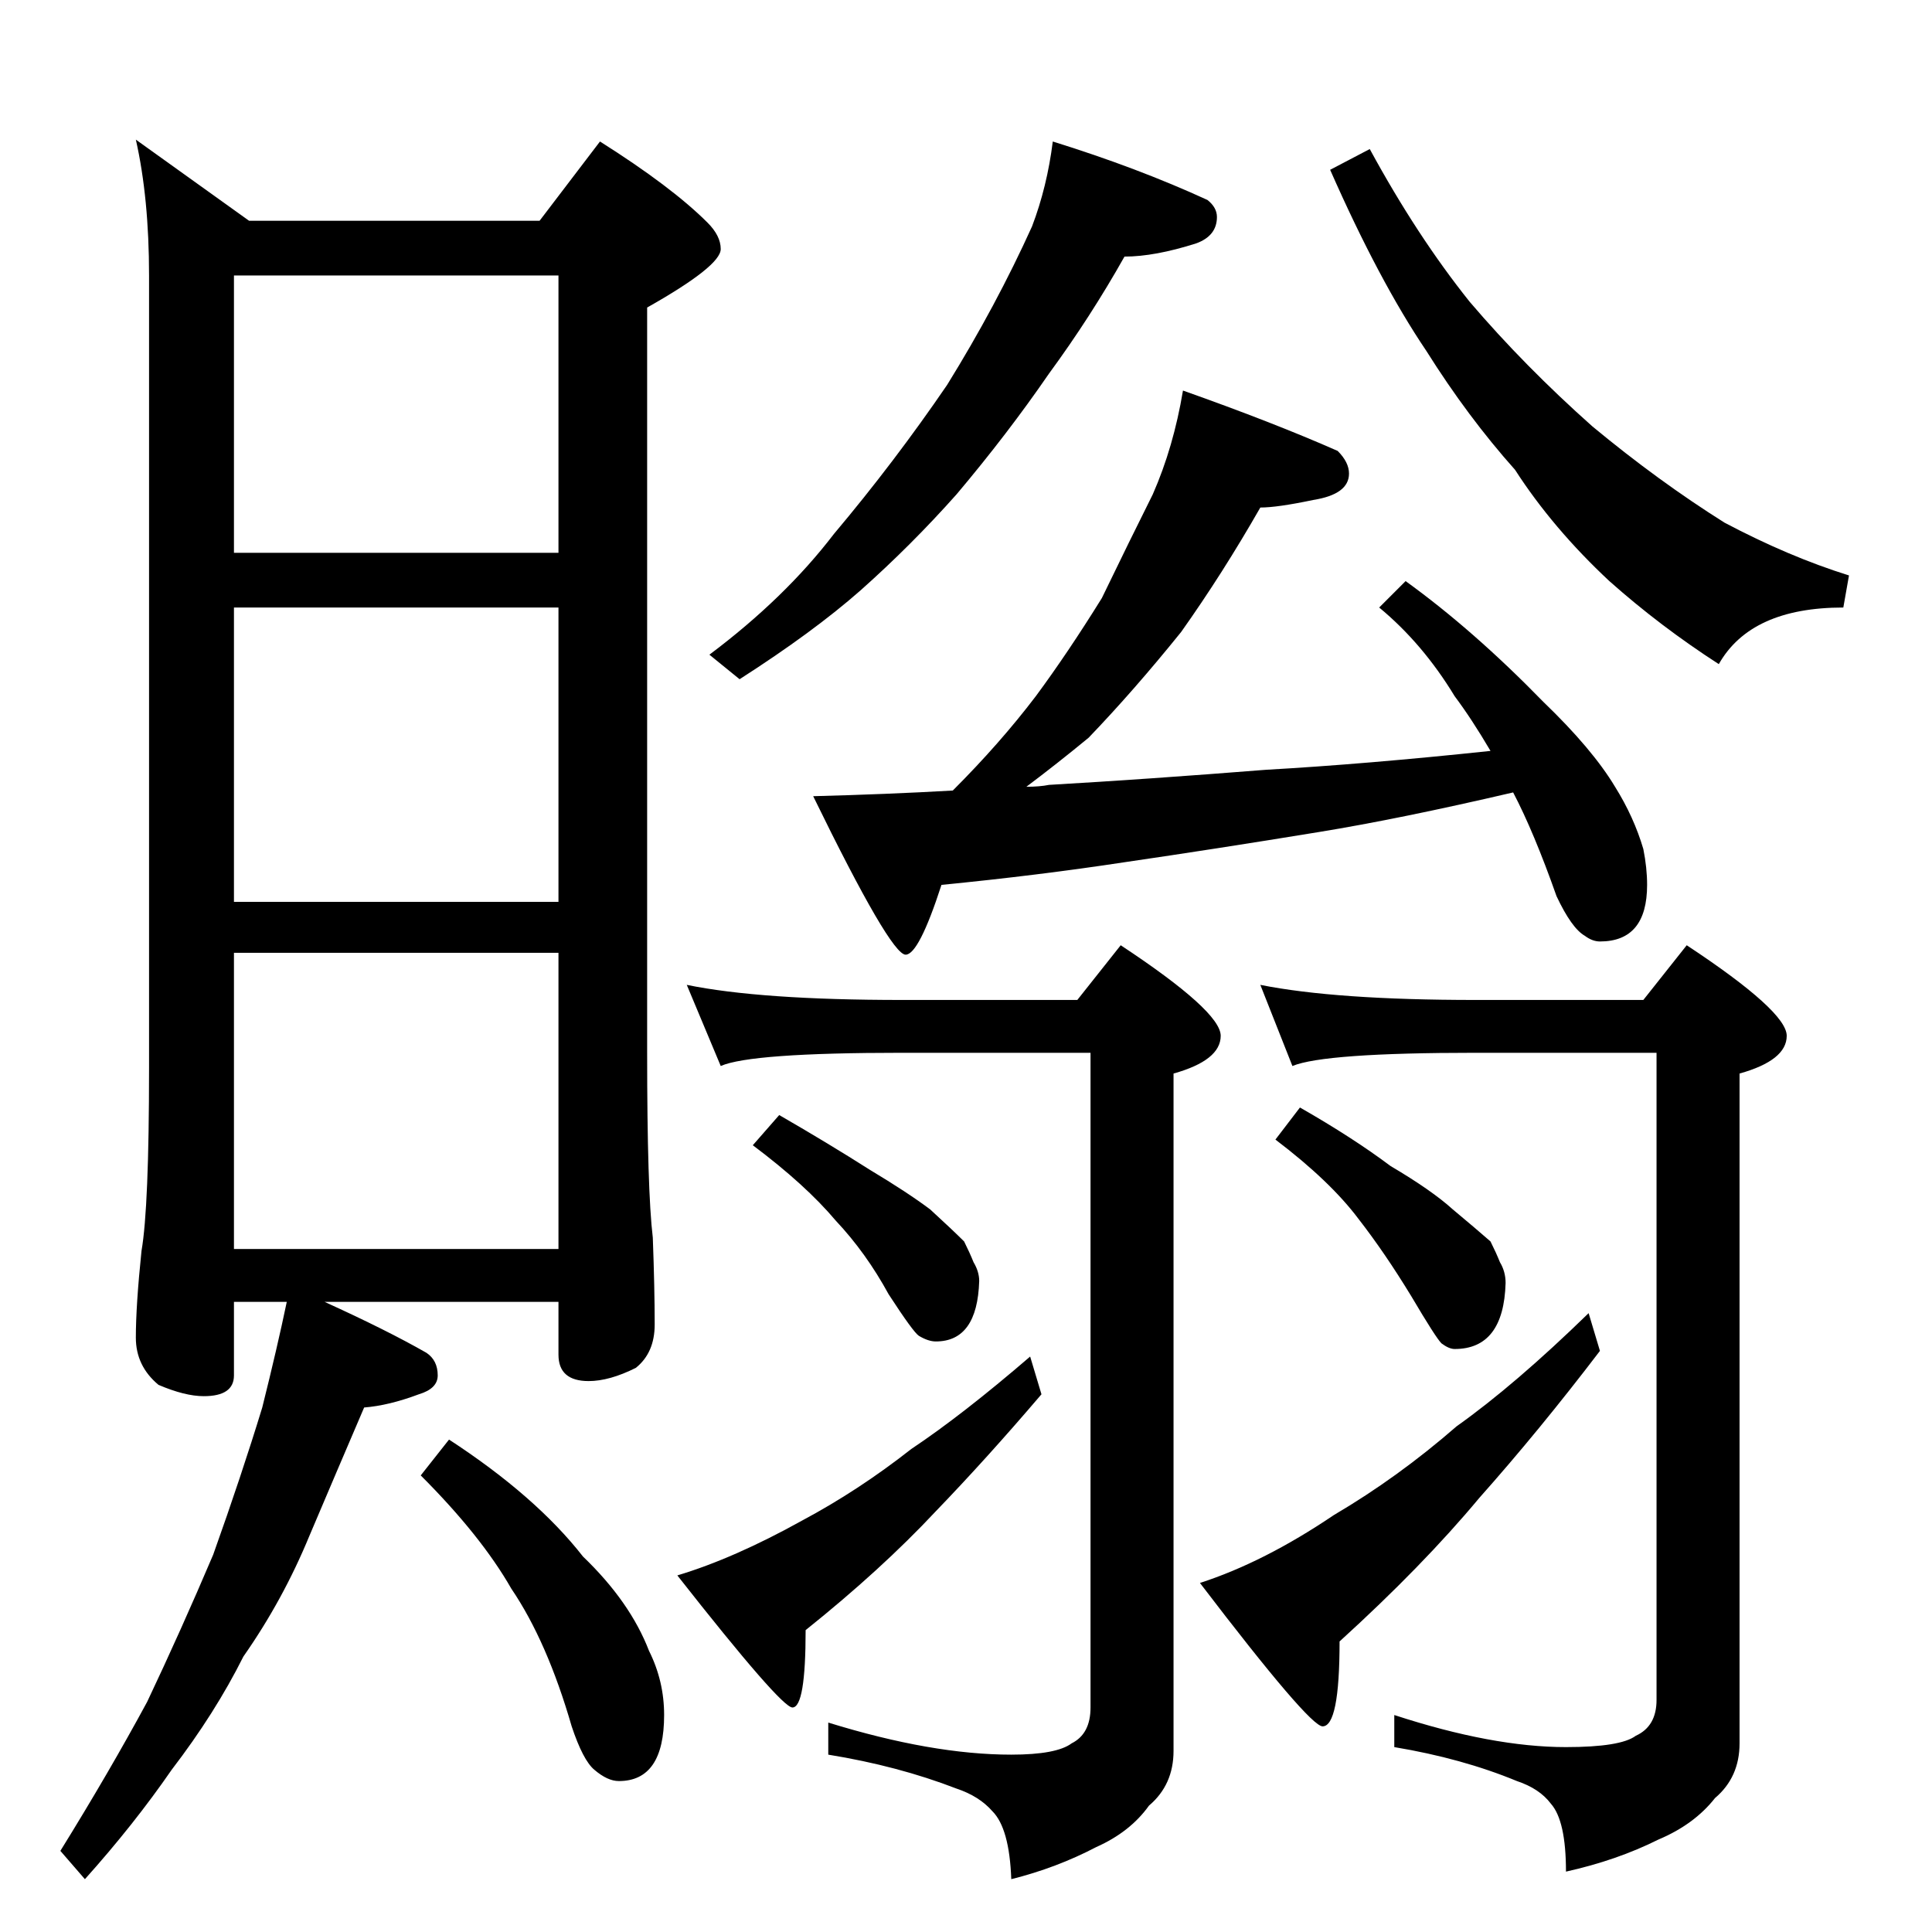 <?xml version="1.0" standalone="no"?>
<!DOCTYPE svg PUBLIC "-//W3C//DTD SVG 1.1//EN" "http://www.w3.org/Graphics/SVG/1.1/DTD/svg11.dtd" >
<svg xmlns="http://www.w3.org/2000/svg" xmlns:xlink="http://www.w3.org/1999/xlink" version="1.1" viewBox="0 -204 1024 1024">
  <g transform="matrix(1 0 0 -1 0 820)">
   <path fill="currentColor"
d="M72 950l60 -43h154l32 42q38 -24 57 -43q7 -7 7 -14q0 -9 -39 -31v-395q0 -73 3 -98q1 -27 1 -46q0 -15 -10 -23q-14 -7 -25 -7q-16 0 -16 14v28h-124q33 -15 54 -27q6 -4 6 -12q0 -7 -10 -10q-16 -6 -29 -7q-15 -35 -29 -68q-14 -34 -35 -64q-15 -30 -38 -60
q-20 -29 -46 -58l-13 15q26 42 46 79q18 38 35 78q15 42 26 78q8 32 13 56h-28v-39q0 -11 -16 -11q-10 0 -24 6q-12 10 -12 25q0 17 3 46q4 23 4 97v420q0 41 -7 72zM124 362h172v157h-172v-157zM124 546h172v156h-172v-156zM124 731h172v147h-172v-147zM238 261
q46 -30 71 -62q25 -24 35 -50q8 -16 8 -34q0 -35 -24 -35q-6 0 -13 6q-6 5 -12 23q-13 45 -32 73q-16 28 -48 60zM558 949q45 -14 82 -31q5 -4 5 -9q0 -10 -11 -14q-22 -7 -38 -7q-18 -32 -40 -62q-22 -32 -49 -64q-24 -27 -51 -51q-25 -22 -64 -47l-16 13q40 30 66 64
q32 38 60 79q26 42 45 84q8 21 11 45zM627 817q48 -17 82 -32q6 -6 6 -12q0 -11 -19 -14q-19 -4 -28 -4q-20 -35 -42 -66q-25 -31 -49 -56q-17 -14 -33 -26q7 0 12 1q52 3 115 8q53 3 119 10q-10 17 -19 29q-17 28 -40 47l14 14q36 -26 73 -64q26 -25 38 -45q10 -16 15 -33
q2 -10 2 -19q0 -30 -25 -30q-4 0 -8 3q-7 4 -15 21q-12 34 -23 55q-60 -14 -103 -21q-55 -9 -103 -16q-46 -7 -97 -12q-12 -37 -19 -37q-8 0 -49 84q39 1 74 3q25 25 44 50q17 23 35 52q15 31 27 55q11 25 16 55zM364 502q39 -8 114 -8h93l23 29q53 -35 53 -48t-25 -20v-359
q0 -18 -13 -29q-10 -14 -28 -22q-21 -11 -45 -17q-1 27 -10 36q-7 8 -19 12q-31 12 -68 18v17q55 -17 97 -17q24 0 32 6q10 5 10 19v347h-100q-80 0 -96 -7zM668 502q40 -8 114 -8h89l23 29q53 -35 53 -48t-25 -20v-355q0 -18 -13 -29q-11 -14 -30 -22q-22 -11 -49 -17
q0 27 -8 36q-6 8 -18 12q-29 12 -65 18v17q52 -17 91 -17q29 0 37 6q11 5 11 19v343h-96q-80 0 -97 -7zM689 437q28 -16 48 -31q22 -13 33 -23q12 -10 20 -17q3 -6 5 -11q3 -5 3 -11q-1 -35 -27 -35q-3 0 -7 3q-3 3 -16 25q-14 23 -28 41q-15 20 -44 42zM413 433
q26 -15 48 -29q20 -12 32 -21q12 -11 18 -17q3 -6 5 -11q3 -5 3 -10q-1 -32 -23 -32q-4 0 -9 3q-3 2 -16 22q-12 22 -28 39q-16 19 -44 40zM546 305l6 -20q-29 -34 -56 -62q-29 -31 -69 -63q0 -41 -7 -41q-6 0 -61 70q30 9 66 29q30 16 58 38q27 18 63 49zM842 328l6 -20
q-32 -42 -64 -78q-30 -36 -74 -76q0 -45 -9 -45q-7 0 -65 76q34 11 71 36q34 20 65 47q31 22 70 60zM726 945q25 -46 53 -81q29 -34 65 -66q35 -29 70 -51q34 -18 66 -28l-3 -17q-49 0 -66 -30q-31 20 -58 44q-30 28 -50 59q-25 28 -47 63q-25 37 -51 96z" />
  </g>

</svg>
